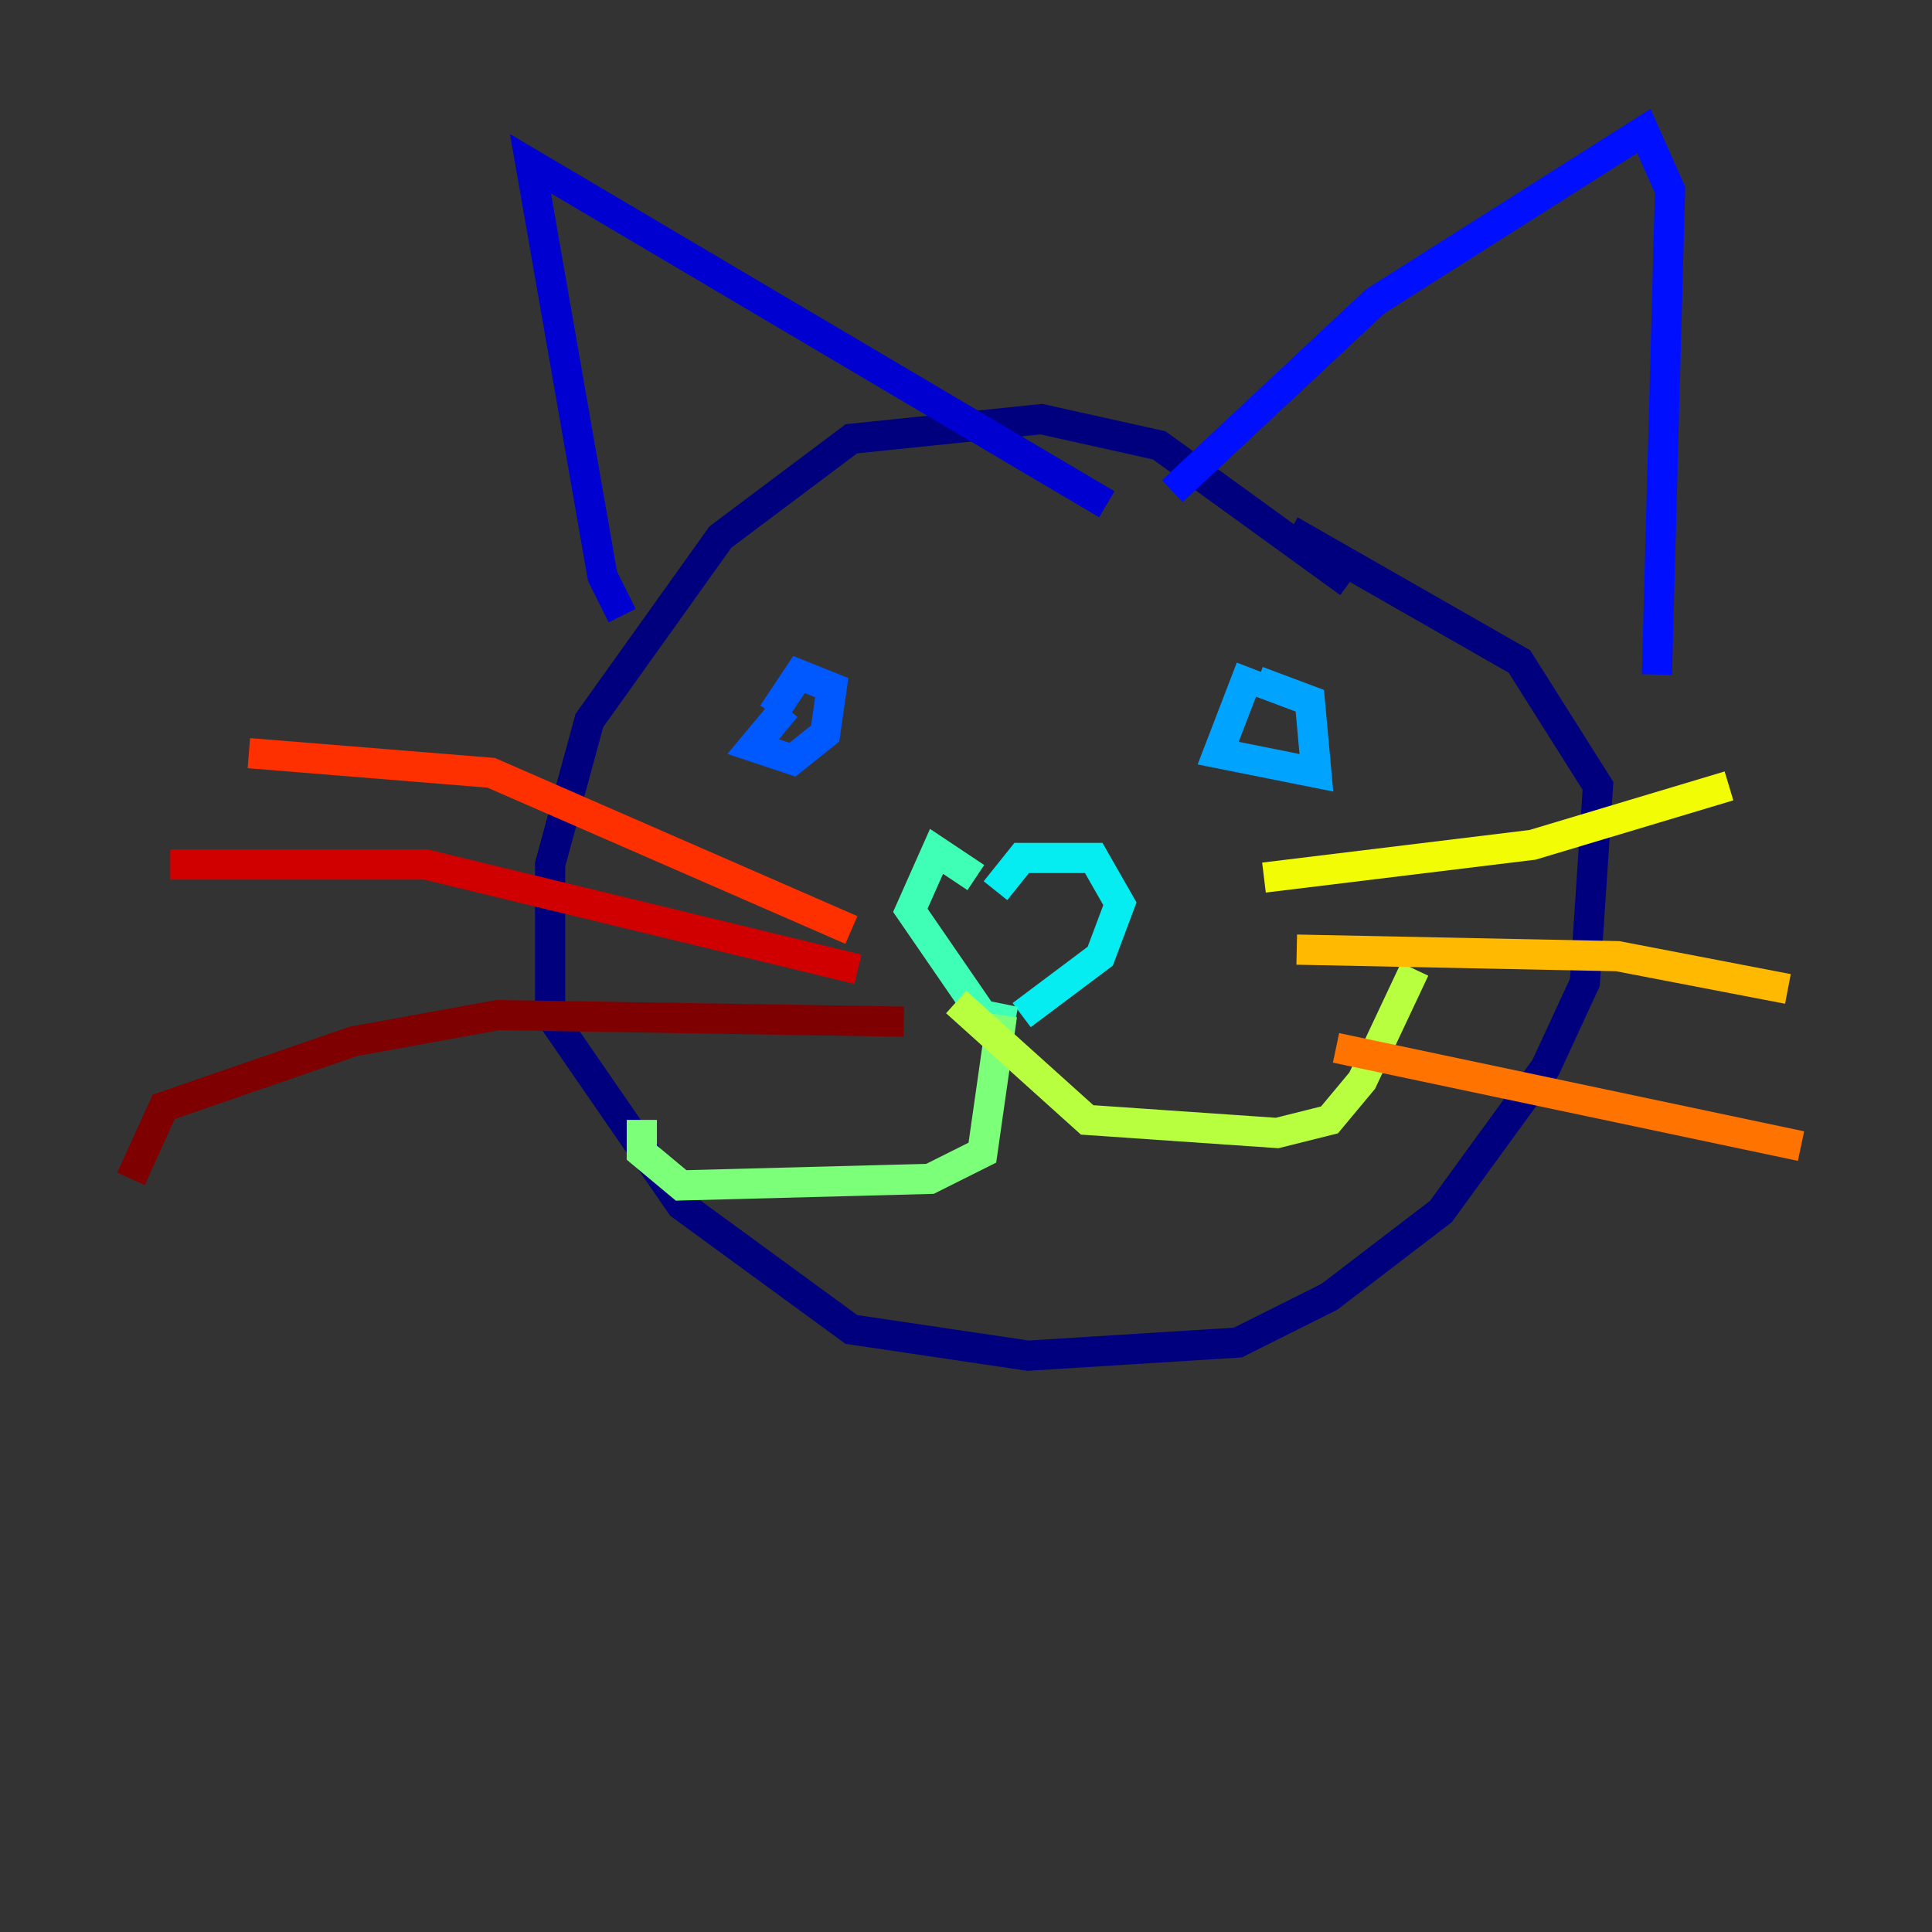 <?xml version="1.0" encoding="utf-8" ?>
<svg baseProfile="tiny" height="128" version="1.2" viewBox="0,0,128,128" width="128" xmlns="http://www.w3.org/2000/svg" xmlns:ev="http://www.w3.org/2001/xml-events" xmlns:xlink="http://www.w3.org/1999/xlink"><rect x="0" y="0" width="128" height="128" fill="#333333" stroke="none"/><defs /><polyline fill="none" points="89.383,38.617 76.8,29.505 68.99,27.77 56.407,29.071 47.729,35.58 39.051,47.729 36.447,57.275 36.447,67.254 45.125,79.837 56.407,88.081 68.122,89.817 82.007,88.949 88.081,85.912 95.458,80.271 102.4,70.725 105.003,65.085 105.871,52.068 100.664,43.824 85.478,35.146" stroke="#00007f" stroke-width="2" /><polyline fill="none" points="41.22,40.786 39.919,38.183 35.146,10.848 73.329,33.41" stroke="#0000d1" stroke-width="2" /><polyline fill="none" points="77.668,32.542 91.119,19.959 108.909,8.678 110.644,12.583 109.776,44.691" stroke="#0010ff" stroke-width="2" /><polyline fill="none" points="52.068,46.861 49.898,49.464 52.502,50.332 54.671,48.597 55.105,45.559 52.936,44.691 51.2,47.295" stroke="#0058ff" stroke-width="2" /><polyline fill="none" points="82.875,44.258 80.705,49.898 87.214,51.2 86.78,46.427 83.308,45.125" stroke="#00a4ff" stroke-width="2" /><polyline fill="none" points="65.953,59.01 67.688,56.841 72.461,56.841 74.197,59.878 72.895,63.349 67.688,67.254" stroke="#05ecf1" stroke-width="2" /><polyline fill="none" points="64.651,58.142 62.047,56.407 60.312,60.312 65.085,67.254 67.254,67.688" stroke="#3fffb7" stroke-width="2" /><polyline fill="none" points="66.386,67.254 65.085,76.366 61.614,78.102 45.125,78.536 42.522,76.366 42.522,74.197" stroke="#7cff79" stroke-width="2" /><polyline fill="none" points="63.349,66.386 72.027,74.197 84.61,75.064 88.081,74.197 90.251,71.593 93.722,64.217" stroke="#b7ff3f" stroke-width="2" /><polyline fill="none" points="83.742,58.142 101.532,55.973 114.549,52.068" stroke="#f1fc05" stroke-width="2" /><polyline fill="none" points="85.912,62.915 107.173,63.349 118.454,65.519" stroke="#ffb900" stroke-width="2" /><polyline fill="none" points="88.515,69.424 119.322,75.932" stroke="#ff7300" stroke-width="2" /><polyline fill="none" points="56.407,61.614 32.542,51.2 16.488,49.898" stroke="#ff3000" stroke-width="2" /><polyline fill="none" points="56.841,64.217 28.203,57.275 11.281,57.275" stroke="#d10000" stroke-width="2" /><polyline fill="none" points="59.878,67.688 32.976,67.254 23.43,68.99 10.848,73.329 8.678,78.102" stroke="#7f0000" stroke-width="2" /></svg>